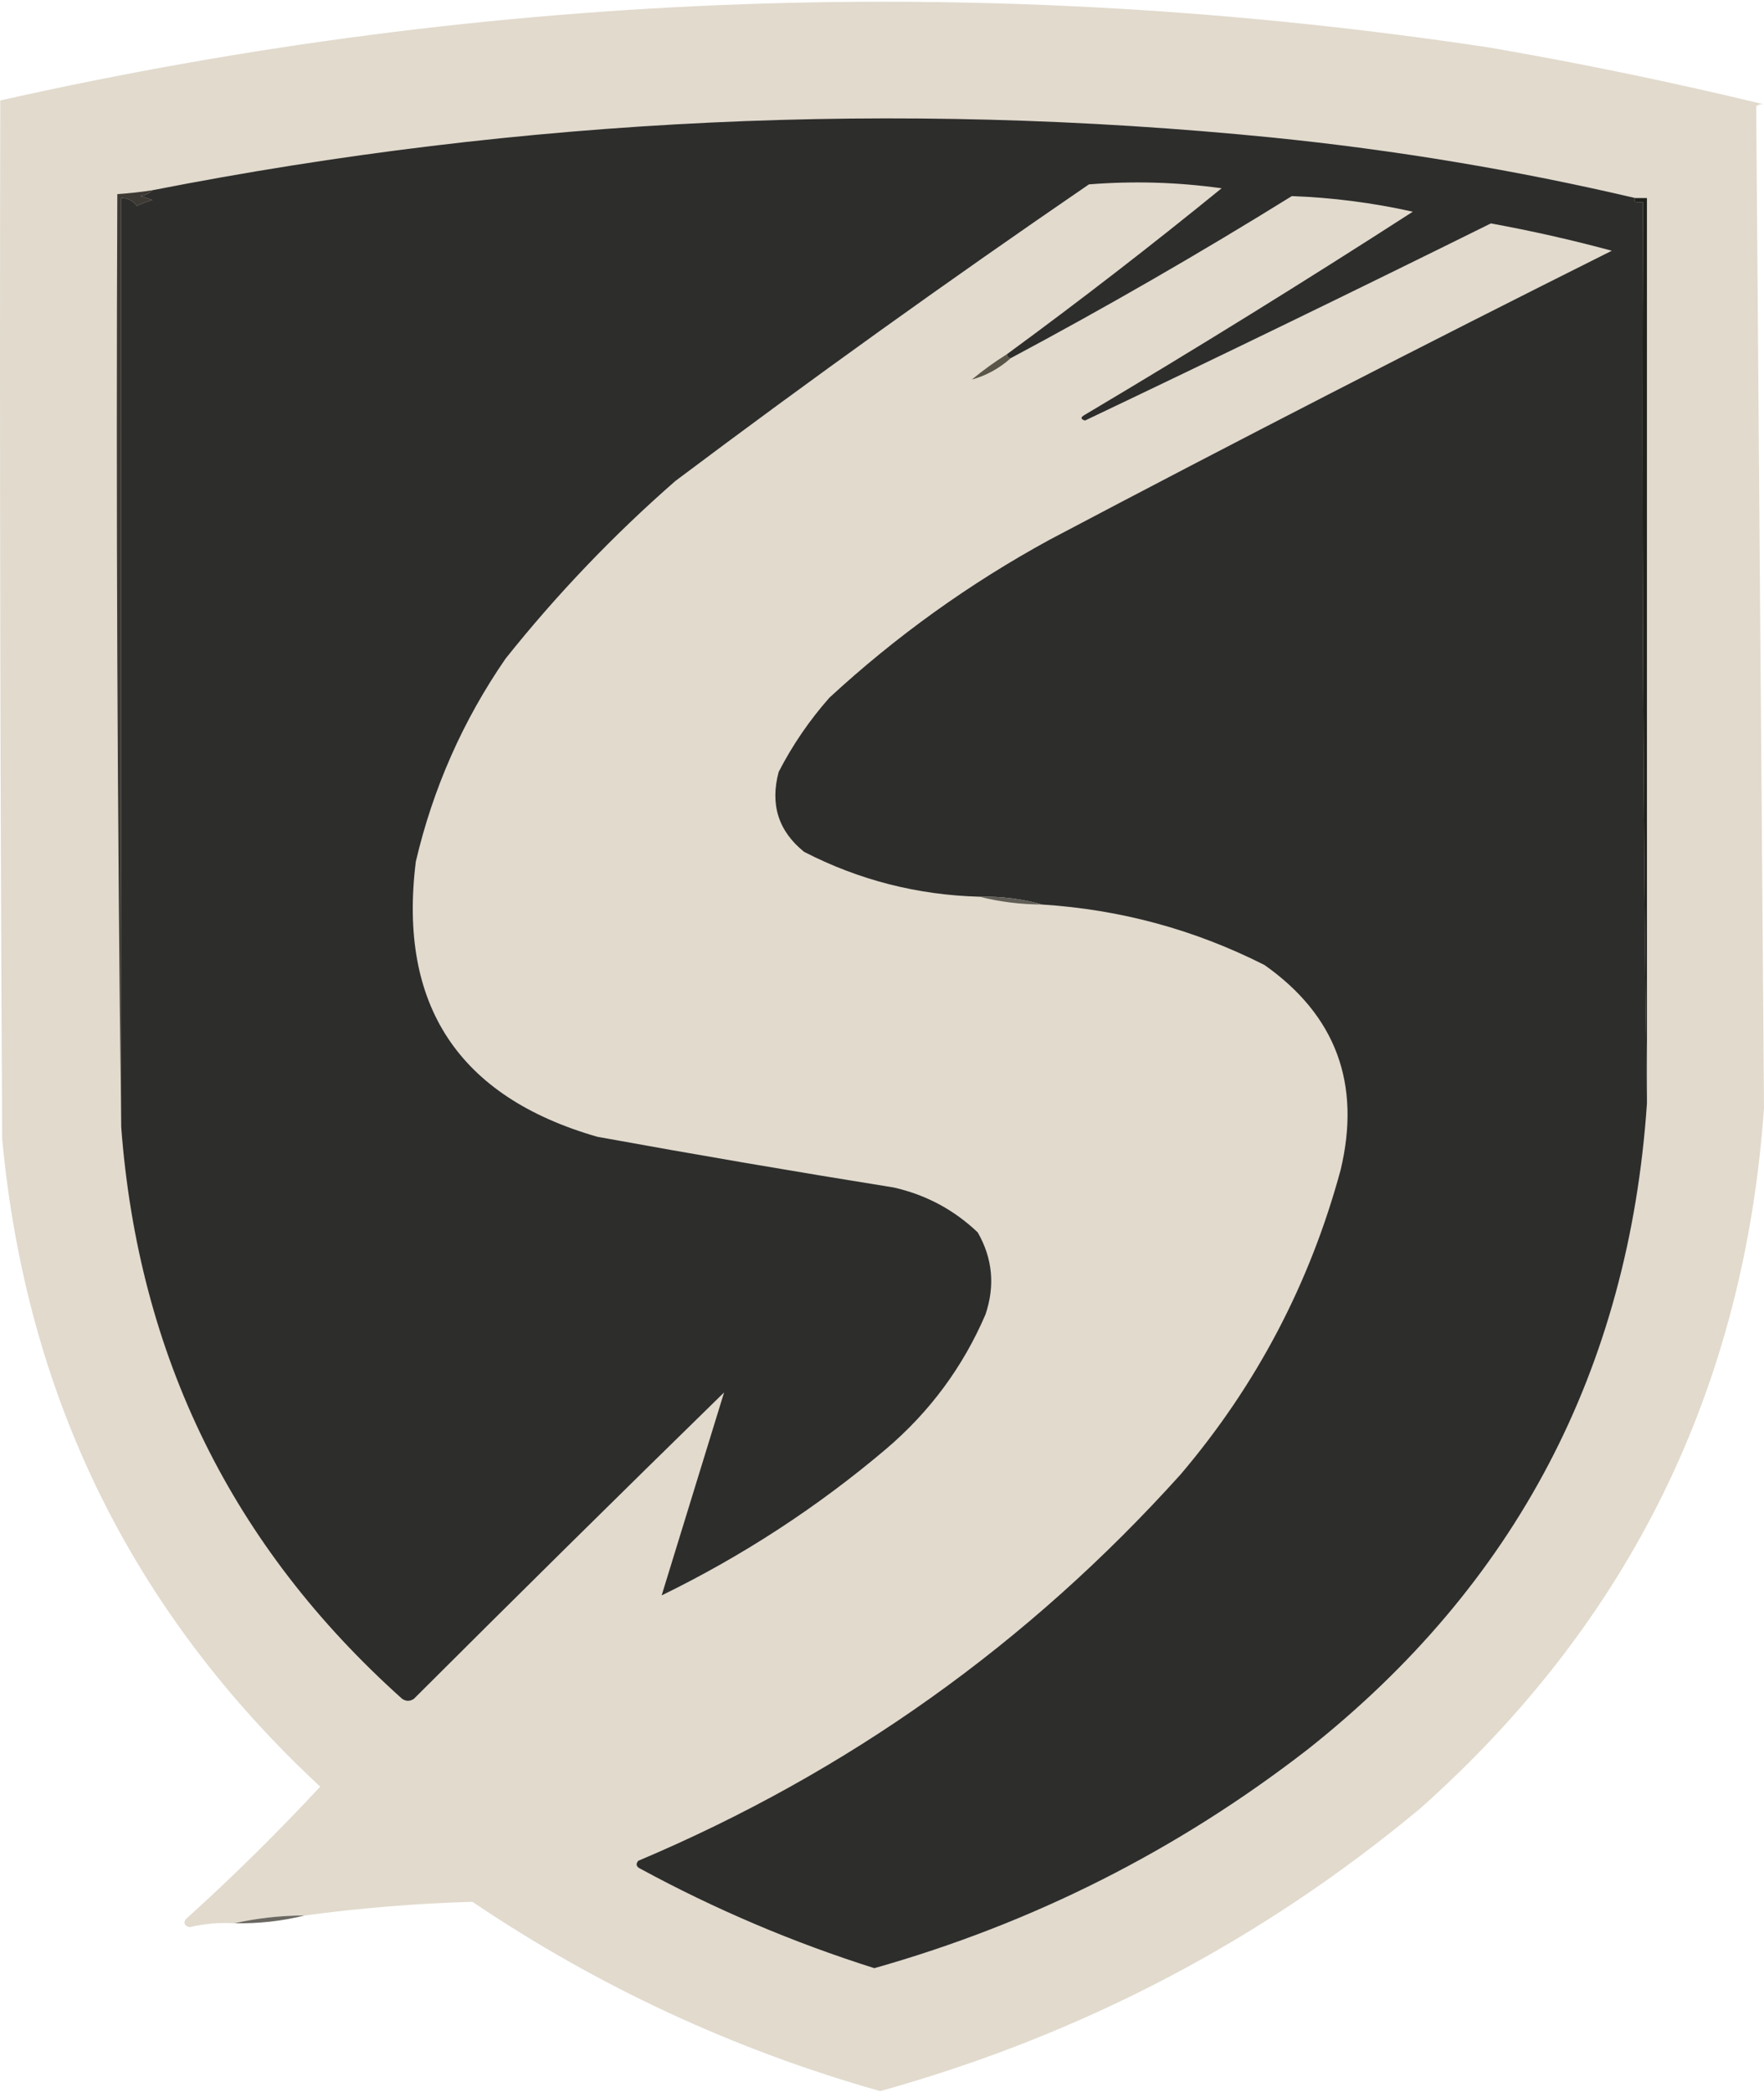 <svg width="915" height="1085" viewBox="0 0 915 1085" fill="none" xmlns="http://www.w3.org/2000/svg">
<path fill-rule="evenodd" clip-rule="evenodd" d="M915 54.12C913.504 53.855 912.154 54.193 910.952 55.132C912.298 228.387 913.648 401.443 915 574.302C904.892 719.714 845.52 840.821 736.883 937.619C654.34 1006.39 560.895 1055.31 456.551 1084.36C380.829 1062.94 310.323 1030.22 245.037 986.197C215.94 987.049 186.929 989.411 158.003 993.281C145.43 993.327 133.285 994.677 121.57 997.329C113.697 996.867 105.936 997.543 98.293 999.353C95.749 998.644 95.073 997.294 96.269 995.305C120.528 973.409 143.804 950.47 166.099 926.487C68.445 835.749 13.457 723.752 1.139 590.494C0.127 411.029 -0.211 231.562 0.127 52.096C256.004 -5.335 513.733 -14.443 773.316 24.771C821.181 33.074 868.408 42.856 915 54.12Z" fill="#E1DACD"/>
<path fill-rule="evenodd" clip-rule="evenodd" d="M848.206 102.697C847.058 104.559 848.406 105.235 852.254 104.721C851.58 260.913 852.256 416.765 854.278 572.278C844.872 710.184 786.175 821.845 678.185 907.258C610.636 959.586 535.746 997.369 453.515 1020.61C411.334 1007.27 370.853 990.067 332.072 968.992C330.005 967.976 329.667 966.628 331.06 964.944C439.646 919.071 533.429 852.277 612.403 764.563C651.751 718.26 679.412 665.635 695.39 606.686C706.091 561.965 692.934 526.544 655.921 500.424C619.704 482.09 581.247 471.633 540.549 469.051C530.231 466.102 519.437 464.752 508.165 465.003C475.905 464.134 445.544 456.376 417.082 441.726C403.748 430.964 399.361 417.134 403.926 400.233C411.115 386.303 419.885 373.483 430.238 361.776C464.973 329.741 503.092 302.417 544.598 279.802C641.372 228.719 738.526 178.791 836.061 130.022C815.163 124.385 794.248 119.663 773.316 115.853C703.397 150.477 633.229 184.548 562.814 218.068C560.393 217.368 560.393 216.356 562.814 215.032C620.166 180.963 676.839 145.88 732.835 109.781C712.12 105.156 691.206 102.458 670.089 101.685C622.449 131.242 573.871 159.241 524.357 185.683C523.007 185.683 522.333 185.009 522.333 183.659C560.11 155.982 597.219 127.308 633.656 97.637C610.835 94.447 587.896 93.773 564.838 95.613C492.193 145.32 420.677 196.595 350.288 249.441C318.154 277.525 288.806 308.224 262.242 341.535C240.139 373.604 224.621 408.689 215.689 446.786C206.425 521.178 237.797 568.744 309.807 589.482C360.991 598.785 412.269 607.555 463.635 615.795C480.362 619.602 494.869 627.36 507.153 639.071C514.852 652.501 516.2 666.669 511.201 681.576C499.52 708.798 482.315 732.075 459.587 751.406C424.071 781.486 385.276 806.786 343.204 827.308C353.998 792.225 364.795 757.14 375.589 722.058C321.583 774.825 267.946 827.786 214.677 880.946C212.653 882.296 210.628 882.296 208.604 880.946C120.35 801.923 71.772 703.082 62.873 584.422C62.873 423.848 62.873 263.271 62.873 102.697C66.198 102.657 68.896 104.007 70.969 106.745C73.59 105.535 76.288 104.523 79.065 103.709C77.041 103.035 75.017 102.359 72.993 101.685C75.496 101.215 77.521 100.203 79.065 98.649C271.225 60.983 464.858 51.875 659.969 71.324C723.674 77.767 786.419 88.225 848.206 102.697Z" fill="#2D2D2C"/>
<path fill-rule="evenodd" clip-rule="evenodd" d="M522.333 183.659C522.333 185.009 523.007 185.683 524.357 185.683C518.344 191.045 511.597 194.755 504.116 196.816C509.944 191.988 516.016 187.602 522.333 183.659Z" fill="#595549"/>
<path fill-rule="evenodd" clip-rule="evenodd" d="M79.065 98.649C77.521 100.203 75.497 101.215 72.993 101.685C75.017 102.359 77.041 103.035 79.065 103.709C76.288 104.523 73.59 105.535 70.969 106.745C68.896 104.007 66.198 102.657 62.873 102.697C62.873 263.271 62.873 423.848 62.873 584.422C60.85 423.514 60.175 262.263 60.849 100.673C66.957 100.26 73.029 99.586 79.065 98.649Z" fill="#3D3934"/>
<path fill-rule="evenodd" clip-rule="evenodd" d="M848.206 102.697C850.23 102.697 852.254 102.697 854.278 102.697C854.278 259.223 854.278 415.751 854.278 572.278C852.256 416.765 851.58 260.913 852.254 104.721C848.406 105.235 847.058 104.559 848.206 102.697Z" fill="#21211C"/>
<path fill-rule="evenodd" clip-rule="evenodd" d="M508.165 465.003C519.437 464.752 530.231 466.102 540.55 469.051C529.314 468.996 518.52 467.646 508.165 465.003Z" fill="#5F5D56"/>
<path fill-rule="evenodd" clip-rule="evenodd" d="M158.003 993.281C146.316 996.208 134.172 997.556 121.57 997.329C133.285 994.677 145.43 993.327 158.003 993.281Z" fill="#6A6761"/>
</svg>
